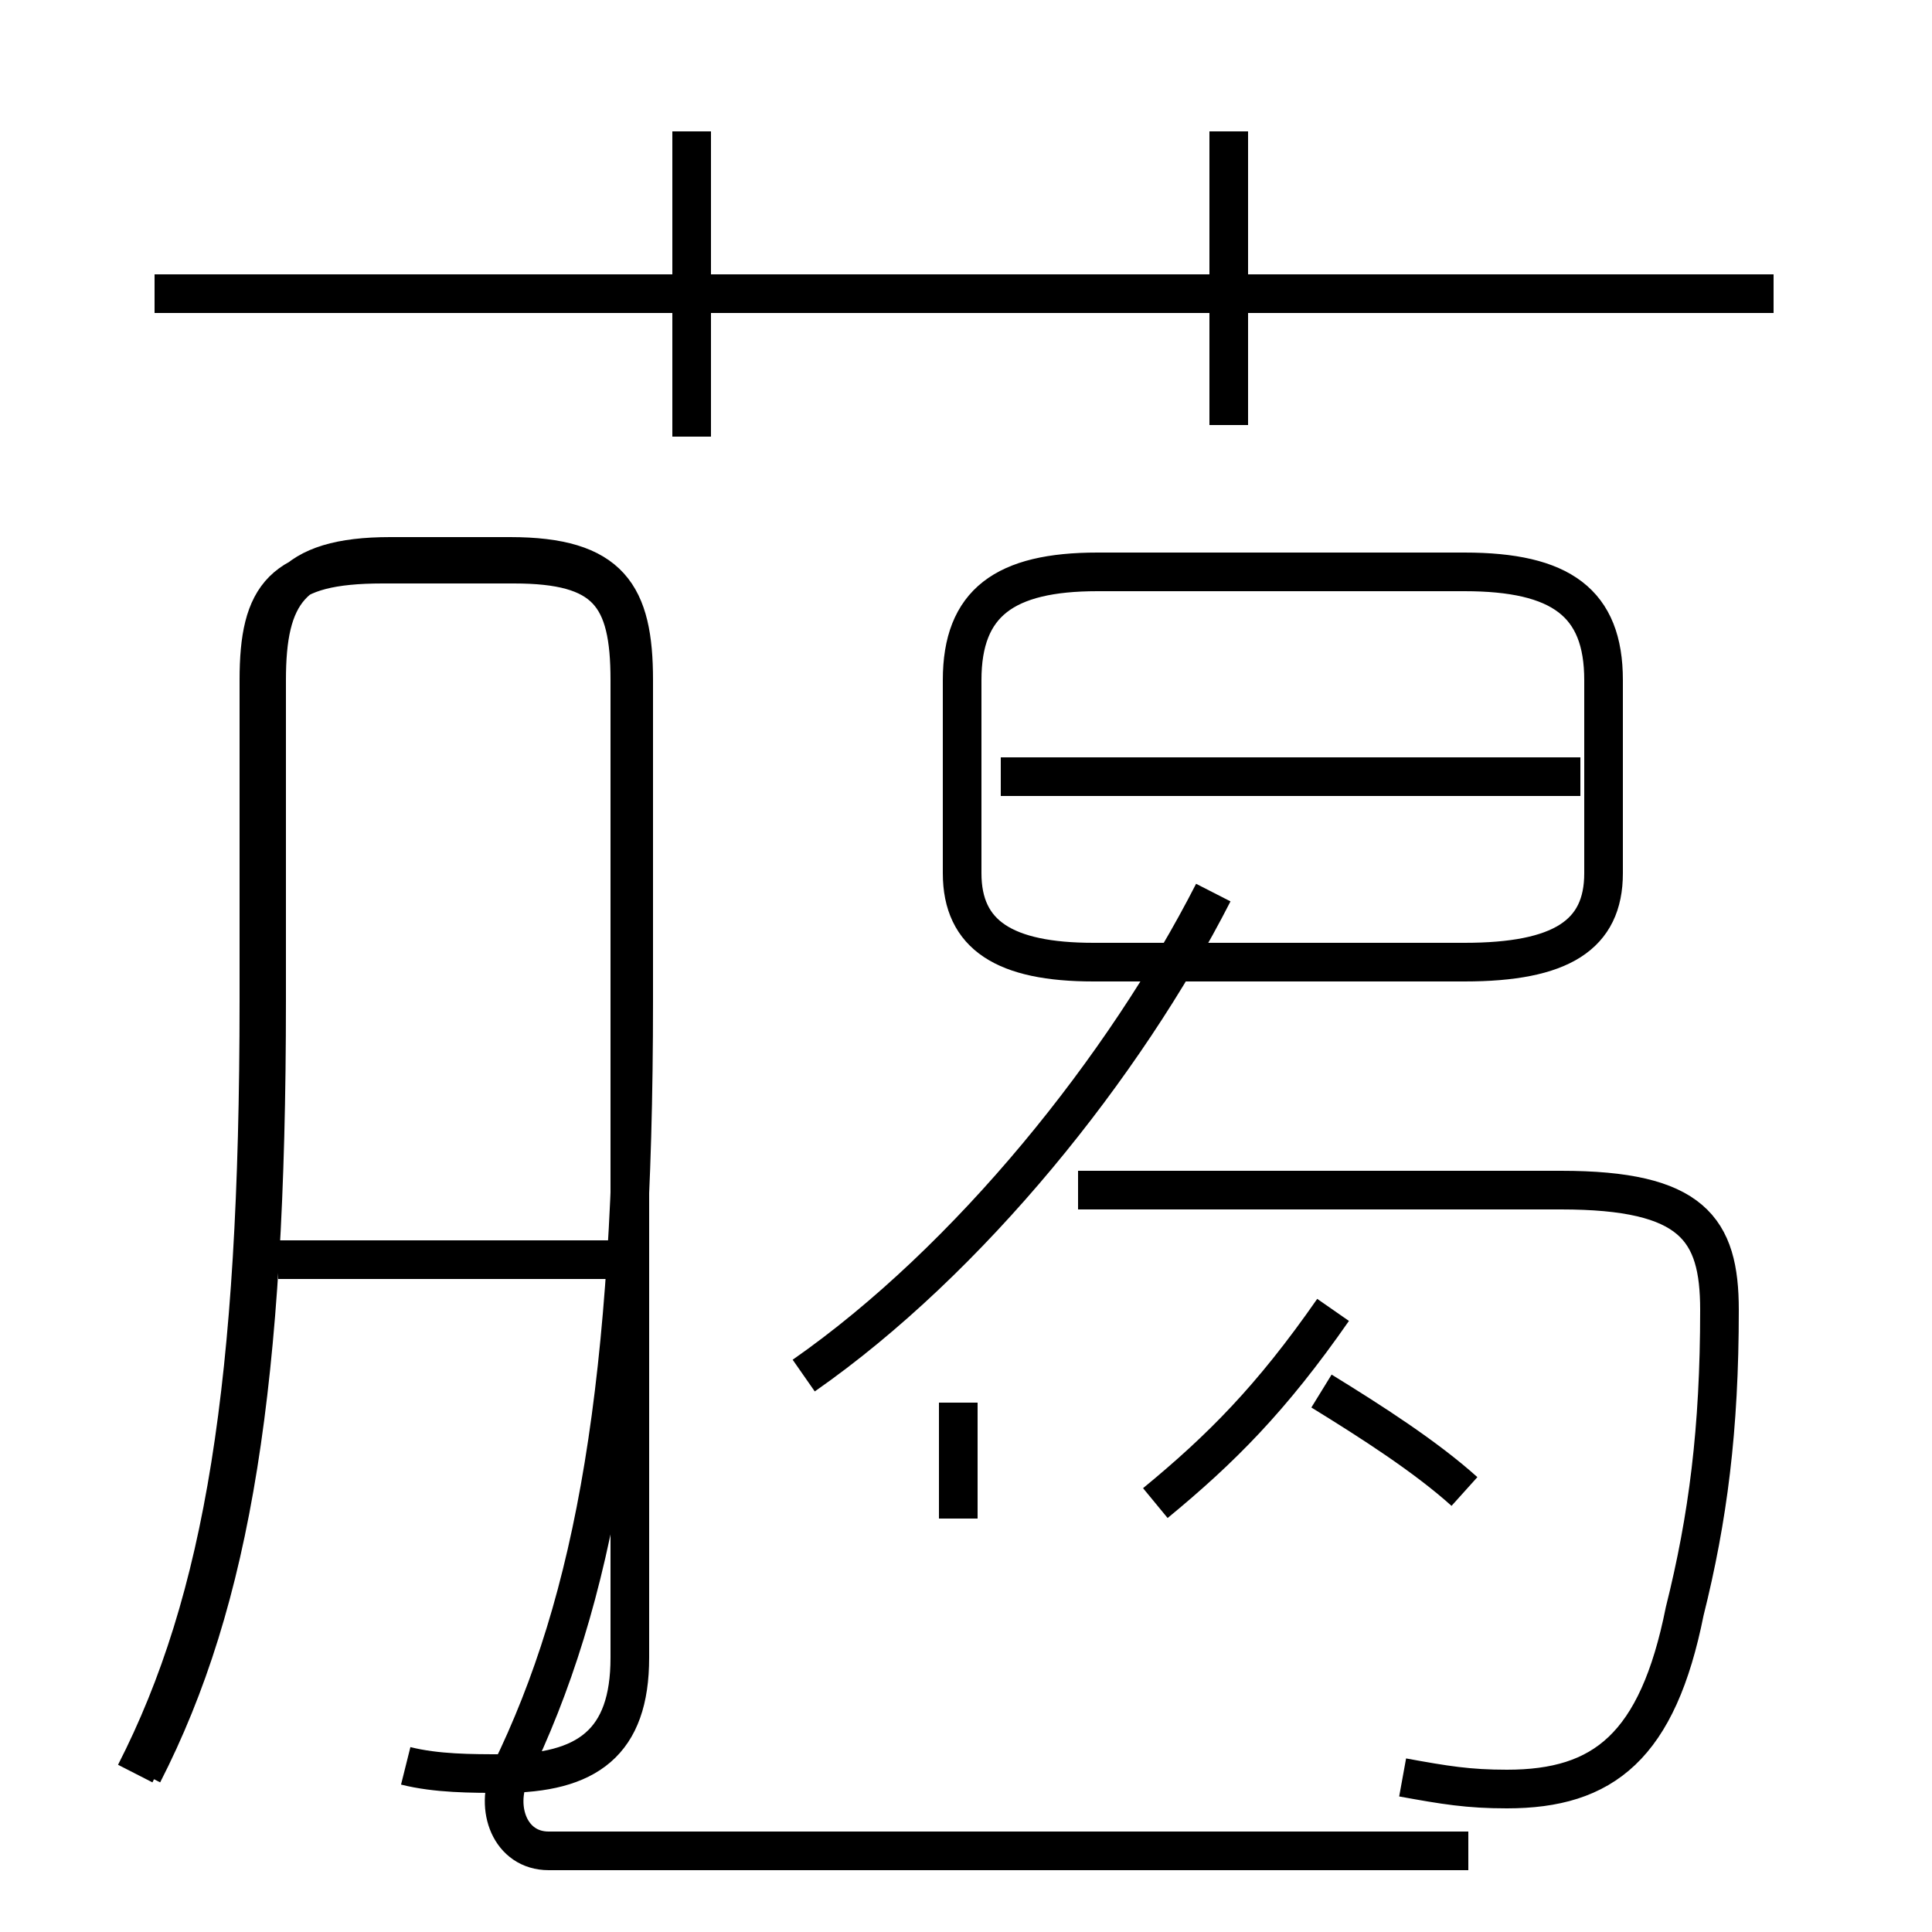 <?xml version='1.0' encoding='utf8'?>
<svg viewBox="0.0 -6.0 50.0 50.0" version="1.1" xmlns="http://www.w3.org/2000/svg">
<rect x="0.0" y="-6.0" width="50.0" height="50.0" fill="#808080" stroke="none"/>
<rect x="-1000" y="-1000" width="2000" height="2000" stroke="white" fill="white"/>
<g style="fill:white;stroke:#000000;  stroke-width:1">
<path d="M 36.3 2.0 C 37.4 2.2 38.0 2.3 39.0 2.3 C 41.5 2.3 42.9 1.2 43.6 -2.3 C 44.2 -4.7 44.5 -7.0 44.5 -10.1 C 44.5 -12.2 43.8 -13.2 40.4 -13.2 L 27.9 -13.2 M 3.7 1.9 C 6.0 -2.6 6.9 -8.2 6.9 -18.1 L 6.9 -26.4 C 6.9 -28.6 7.5 -29.6 10.1 -29.6 L 13.2 -29.6 C 15.8 -29.6 16.4 -28.6 16.4 -26.4 L 16.4 -18.1 C 16.4 -8.2 15.4 -2.6 13.2 1.9 C 12.8 2.8 13.2 3.9 14.2 3.9 L 38.0 3.9 M 10.5 1.7 C 11.3 1.9 12.2 1.9 13.0 1.9 C 15.2 1.9 16.3 1.1 16.3 -1.1 L 16.3 -26.4 C 16.3 -28.6 15.7 -29.4 13.3 -29.4 L 9.9 -29.4 C 7.3 -29.4 6.7 -28.6 6.7 -26.4 L 6.7 -18.1 C 6.7 -8.2 5.8 -2.6 3.5 1.9 M 15.9 -11.4 L 7.2 -11.4 M 24.8 -4.7 L 24.8 -7.7 M 20.8 -8.4 C 25.1 -11.4 29.1 -16.4 31.4 -20.9 M 29.9 -5.1 C 31.6 -6.5 32.9 -7.8 34.5 -10.1 M 37.9 -5.4 C 36.9 -6.3 35.5 -7.2 34.2 -8.0 M 40.9 -23.9 L 25.9 -23.9 M 17.9 -32.7 L 17.9 -40.6 M 45.9 -36.4 L 4.0 -36.4 M 28.3 -19.1 L 37.9 -19.1 C 40.4 -19.1 41.5 -19.8 41.5 -21.4 L 41.5 -26.4 C 41.5 -28.4 40.4 -29.2 37.9 -29.2 L 28.4 -29.2 C 26.0 -29.2 24.9 -28.4 24.9 -26.4 L 24.9 -21.4 C 24.9 -19.8 26.0 -19.1 28.3 -19.1 Z M 31.8 -33.0 L 31.8 -40.6" transform="translate(0.0, 38.0)" />
</g>
</svg>